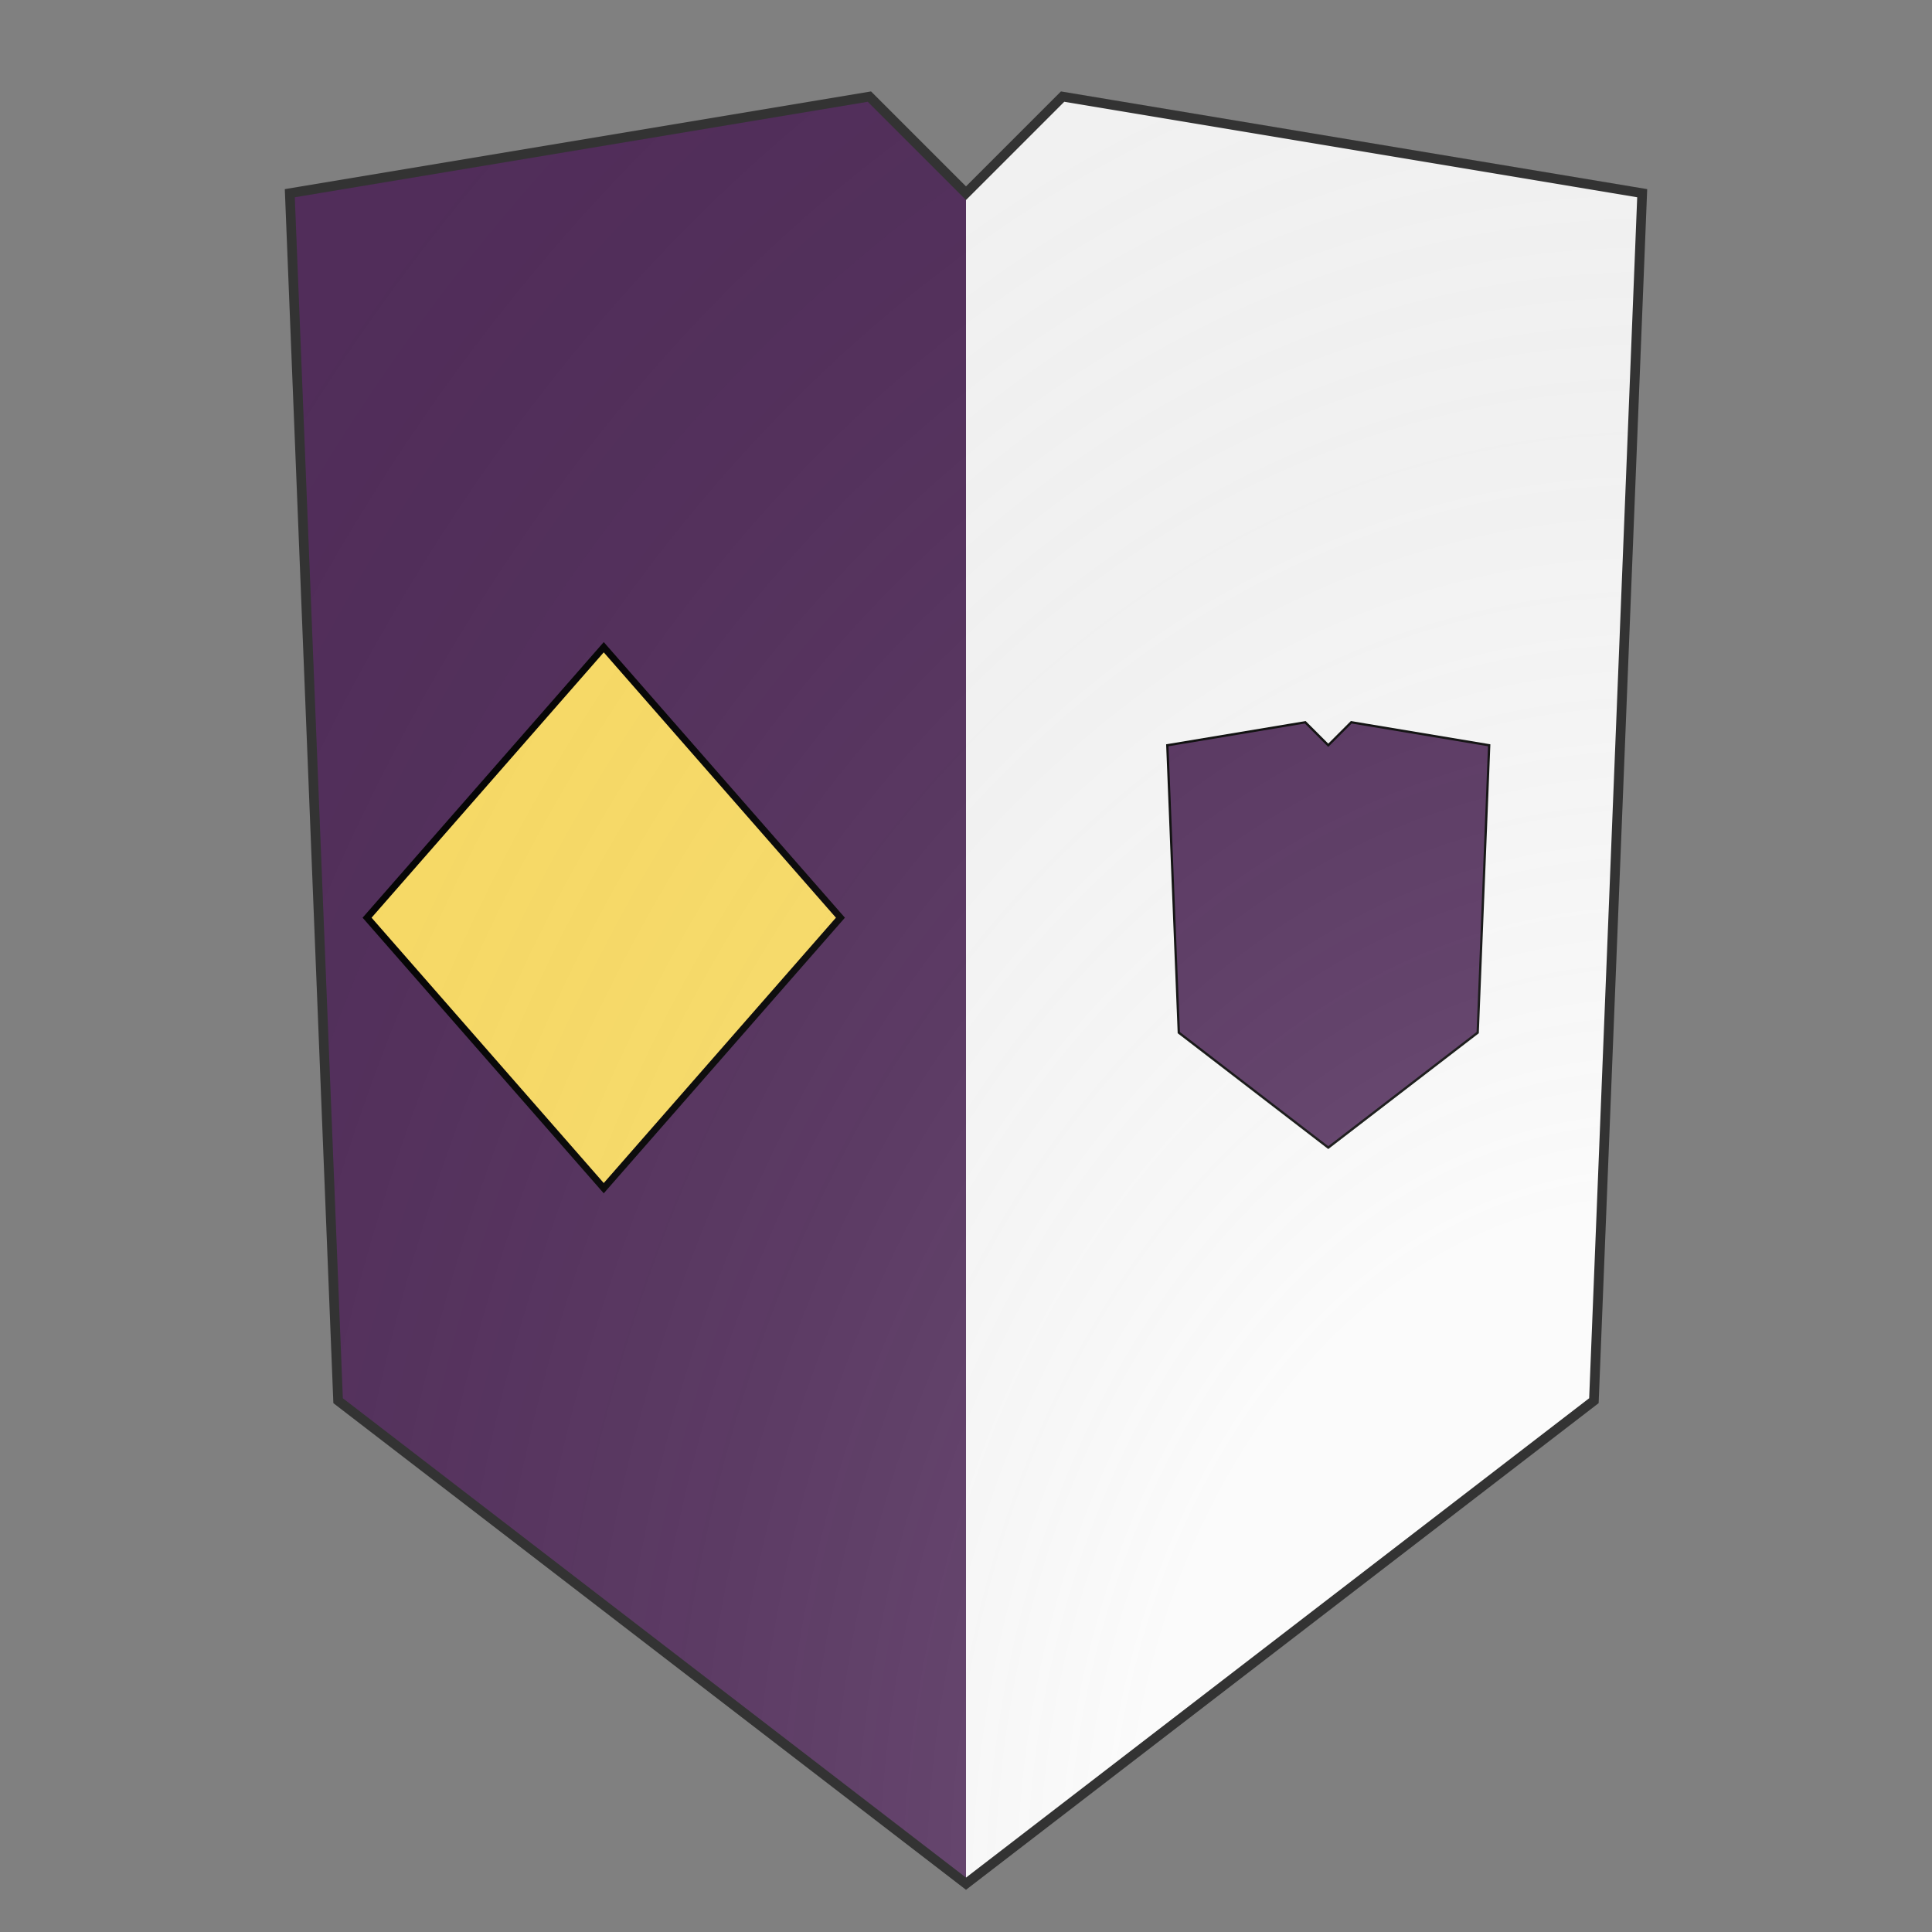 <svg xmlns="http://www.w3.org/2000/svg" id="burgCOA3" width="500" height="500" viewBox="0 5 200 200">
        <rect x="0" y="5" width="200" height="200" fill="#808080" stroke="none"/>
        <defs><clipPath id="ironHills_burgCOA3"><path d="m 30,25 60,-10 10,10 10,-10 60,10 -5,125 -65,50 -65,-50 z"/></clipPath><clipPath id="divisionClip_burgCOA3"><rect x="100" y="0" width="100" height="200"/></clipPath><g id="lozenge_burgCOA3">
    <polygon points="100 60 135 100 100 140 65 100"/>
  </g><g id="inescutcheon_burgCOA3"><path transform="translate(66 66) scale(.34)" d="m 30,25 60,-10 10,10 10,-10 60,10 -5,125 -65,50 -65,-50 z"/></g><radialGradient id="backlight_burgCOA3" cx="100%" cy="100%" r="150%"><stop stop-color="#fff" stop-opacity=".3" offset="0"/><stop stop-color="#fff" stop-opacity=".15" offset=".25"/><stop stop-color="#000" stop-opacity="0" offset="1"/></radialGradient></defs>
        <g clip-path="url(#ironHills_burgCOA3)"><rect x="0" y="0" width="200" height="200" fill="#522d5b"/><g clip-path="url(#divisionClip_burgCOA3)"><rect x="0" y="0" width="200" height="200" fill="#fafafa"/></g><g fill="#ffe066" stroke="#000"><use href="#lozenge_burgCOA3" transform="translate(-7.5 30) scale(0.7)"/></g><g fill="#522d5b" stroke="#000"><use href="#inescutcheon_burgCOA3" transform="translate(67.5 30) scale(0.7)"/></g></g>
        <path d="m 30,25 60,-10 10,10 10,-10 60,10 -5,125 -65,50 -65,-50 z" fill="url(#backlight_burgCOA3)" stroke="#333"/></svg>